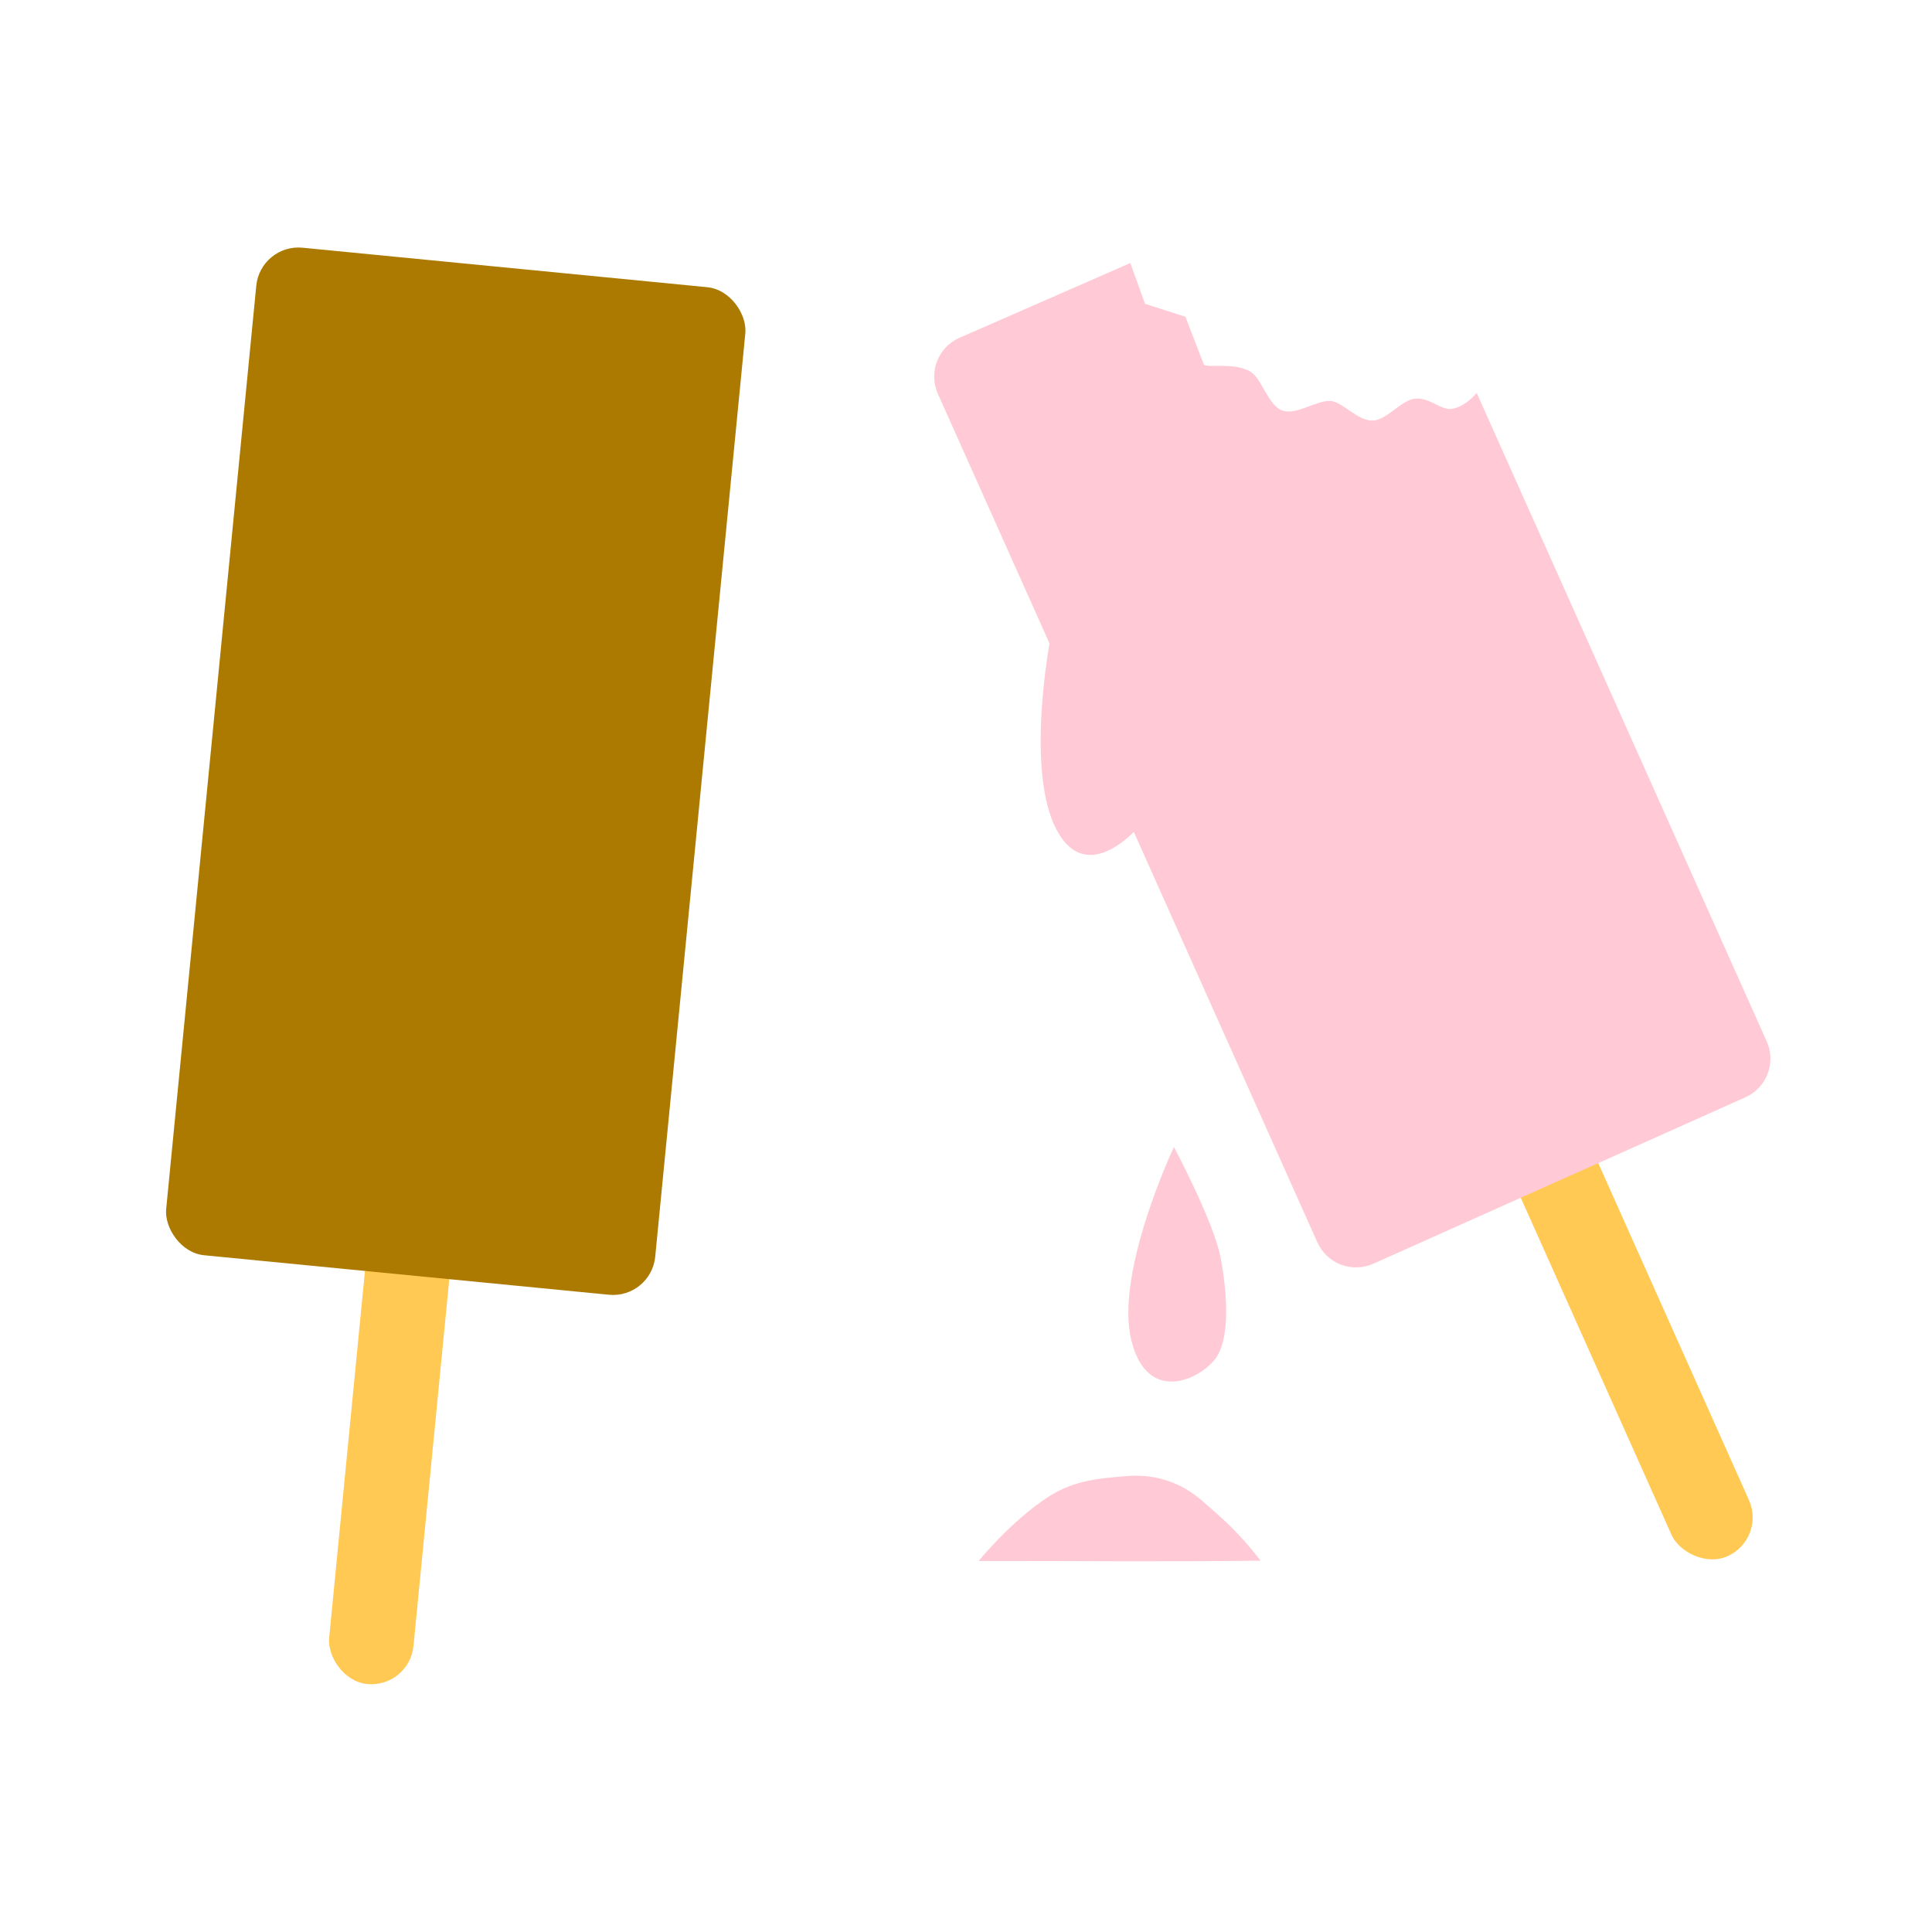 <svg:svg xmlns:dc="http://purl.org/dc/elements/1.1/" xmlns:ns2="http://creativecommons.org/ns#" xmlns:rdf="http://www.w3.org/1999/02/22-rdf-syntax-ns#" xmlns:svg="http://www.w3.org/2000/svg" height="650.766" id="svg2" version="1.1" viewBox="-55.474 -83.469 650.766 650.766" width="650.766">
  <svg:g id="layer1" transform="translate(-114.84 -266.64)">
    <svg:g id="g3797">
      <svg:g id="g3781">
        <svg:g id="g7690" transform="matrix(2.853 -1.276 1.276 2.853 -9497.8 6460.3)">
          <svg:rect fill="#ffc954" height="91.467" id="rect7664-4" ry="4.573" width="9.147" x="3708.4" y="-447.3" />
          <svg:path d="m3691-509.5 20.12 0.162-0.352 4.659 3.405 3.053-0.289 5.466c-0.028 0.526 3.081 1.083 4.279 2.805 0.78 1.122 0.28 4.043 1.362 5.162 1.13 1.169 3.853 0.524 5.202 1.226 1.159 0.603 1.792 3.178 3.317 3.797 1.429 0.58 3.74-0.795 5.15-0.286 1.479 0.534 1.967 2.219 3.053 2.584 1.42 0.476 3.231-0.446 3.231-0.446v76.549c0 2.534-2.04 4.573-4.573 4.573h-43.904c-2.534 0-4.573-2.04-4.573-4.573v-100.16c0-2.534 2.04-4.573 4.573-4.573z" fill="#ffc9d5" id="rect7666-1" />
        </svg:g>
        <svg:path d="m413.13 398.51s-8.518 44.118 2.129 64.163 28.343-1.774 28.343-1.774z" fill="#ffc9d5" id="path7694" />
        <svg:path d="m454.79 569.52s-19.912 42.102-14.383 64.969c5.529 22.867 24.623 12.542 28.913 5.517 4.291-7.026 3.445-20.87 1.246-32.953-2.2-12.083-15.776-37.532-15.776-37.532z" fill="#ffc9d5" id="path7694-0" />
        <svg:path d="m389.01 708.96s11.171-13.8 23.897-21.867c8.659-5.489 17.654-6.021 25.836-6.717 8.983-0.764 18.046 1.533 26.244 8.907 4.926 4.431 10.739 8.894 18.988 19.57-31.655 0.431-63.666 0.078-94.964 0.107z" fill="#ffc9d5" id="path7694-0-4" />
      </svg:g>
      <svg:g id="g6765" transform="matrix(3.105 .303 -.303 3.105 -11206 734.34)">
        <svg:rect fill="#ffc954" height="91.467" id="rect7664" ry="4.573" width="9.147" x="3629.3" y="-440.9" />
        <svg:rect fill="#ac7a00" height="109.3" id="rect7666" ry="4.573" transform="translate(737.79 -1673.2)" width="53.051" x="2869.5" y="1170.1" />
      </svg:g>
    </svg:g>
  </svg:g>
</svg:svg>
